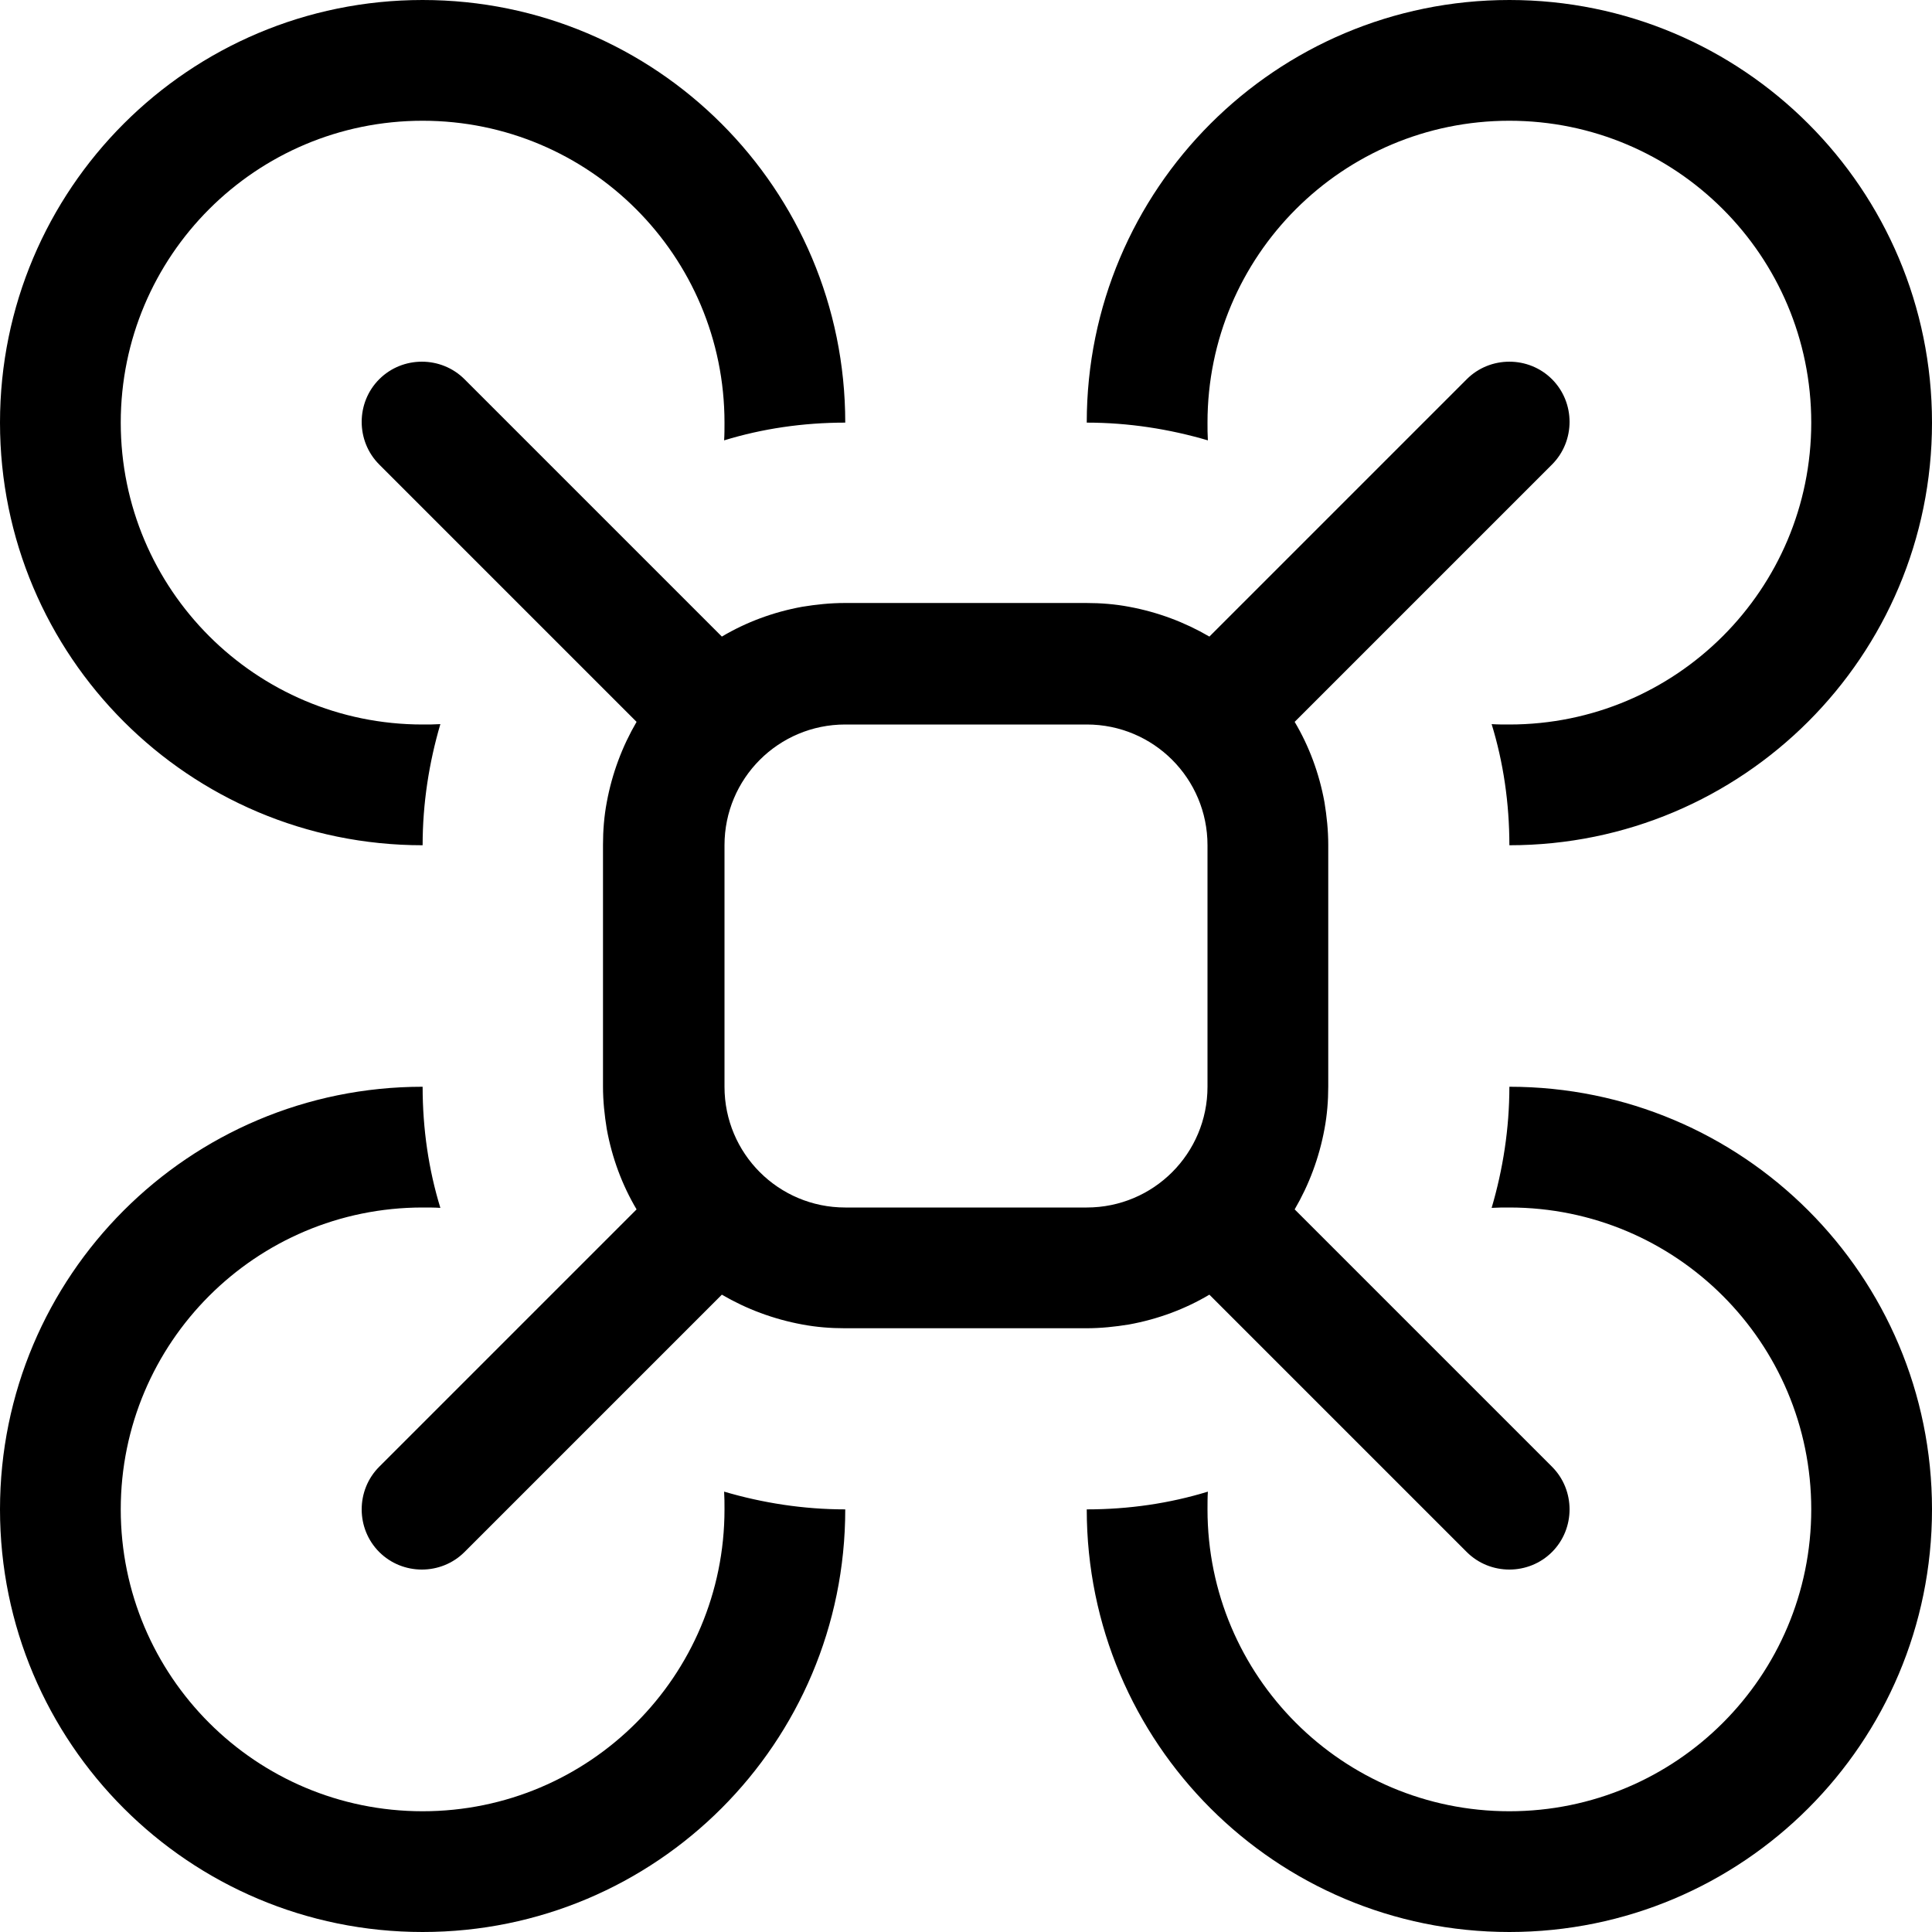 <svg fill="currentColor" xmlns="http://www.w3.org/2000/svg" viewBox="0 0 512 512"><!--! Font Awesome Pro 7.1.0 by @fontawesome - https://fontawesome.com License - https://fontawesome.com/license (Commercial License) Copyright 2025 Fonticons, Inc. --><path fill="currentColor" d="M400 320c-1.6 0-3.1 0-4.7 .1 3-10.2 4.7-21 4.7-32.1 61.9 0 112 50.1 112 112s-50.1 112-112 112-112-50.1-112-112c11.2 0 22-1.6 32.1-4.7-.1 1.5-.1 3.1-.1 4.7 0 44.2 35.8 80 80 80s80-35.8 80-80-35.8-80-80-80zm-79.5 23.1c-6.4 3.8-13.6 6.5-21.3 7.9-3.7 .6-7.4 1-11.3 1l-64 0c-3.8 0-7.6-.3-11.3-1-7.6-1.4-14.8-4.1-21.3-7.9l-68.2 68.2c-6.2 6.2-16.4 6.2-22.6 0s-6.2-16.4 0-22.6l68.2-68.2c-3.8-6.4-6.5-13.6-7.9-21.3-.6-3.7-1-7.4-1-11.3l0-64c0-3.8 .3-7.6 1-11.3 1.4-7.6 4.1-14.8 7.9-21.3l-68.2-68.2c-6.2-6.2-6.2-16.4 0-22.6s16.4-6.2 22.6 0l68.2 68.2c6.4-3.8 13.6-6.5 21.3-7.9 3.7-.6 7.4-1 11.3-1l64 0c3.8 0 7.6 .3 11.3 1 7.6 1.4 14.8 4.1 21.3 7.9l68.2-68.2c6.2-6.2 16.4-6.2 22.6 0s6.2 16.4 0 22.6l-68.2 68.2c3.8 6.4 6.5 13.6 7.9 21.3 .6 3.7 1 7.4 1 11.3l0 64c0 3.8-.3 7.6-1 11.3-1.4 7.6-4.1 14.8-7.9 21.3l68.2 68.2c6.2 6.2 6.2 16.4 0 22.6s-16.4 6.2-22.6 0l-68.2-68.2zM112 0c61.9 0 112 50.1 112 112-11.2 0-22 1.6-32.1 4.7 .1-1.5 .1-3.1 .1-4.7 0-44.2-35.8-80-80-80s-80 35.8-80 80 35.8 80 80 80c1.6 0 3.1 0 4.7-.1-3 10.2-4.7 21-4.7 32.1-61.9 0-112-50.1-112-112S50.1 0 112 0zM0 400c0-61.9 50.1-112 112-112 0 11.2 1.6 22 4.7 32.1-1.5-.1-3.1-.1-4.7-.1-44.2 0-80 35.8-80 80s35.8 80 80 80 80-35.8 80-80c0-1.6 0-3.1-.1-4.7 10.2 3 21 4.7 32.1 4.7 0 61.9-50.1 112-112 112S0 461.9 0 400zM320.1 116.7c-10.2-3-21-4.7-32.1-4.7 0-61.9 50.1-112 112-112s112 50.1 112 112-50.1 112-112 112c0-11.2-1.6-22-4.7-32.1 1.5 .1 3.1 .1 4.7 .1 44.2 0 80-35.8 80-80s-35.8-80-80-80-80 35.8-80 80c0 1.6 0 3.1 .1 4.7zM224 192c-17.7 0-32 14.3-32 32l0 64c0 17.7 14.3 32 32 32l64 0c17.7 0 32-14.3 32-32l0-64c0-17.7-14.3-32-32-32l-64 0z"/></svg>